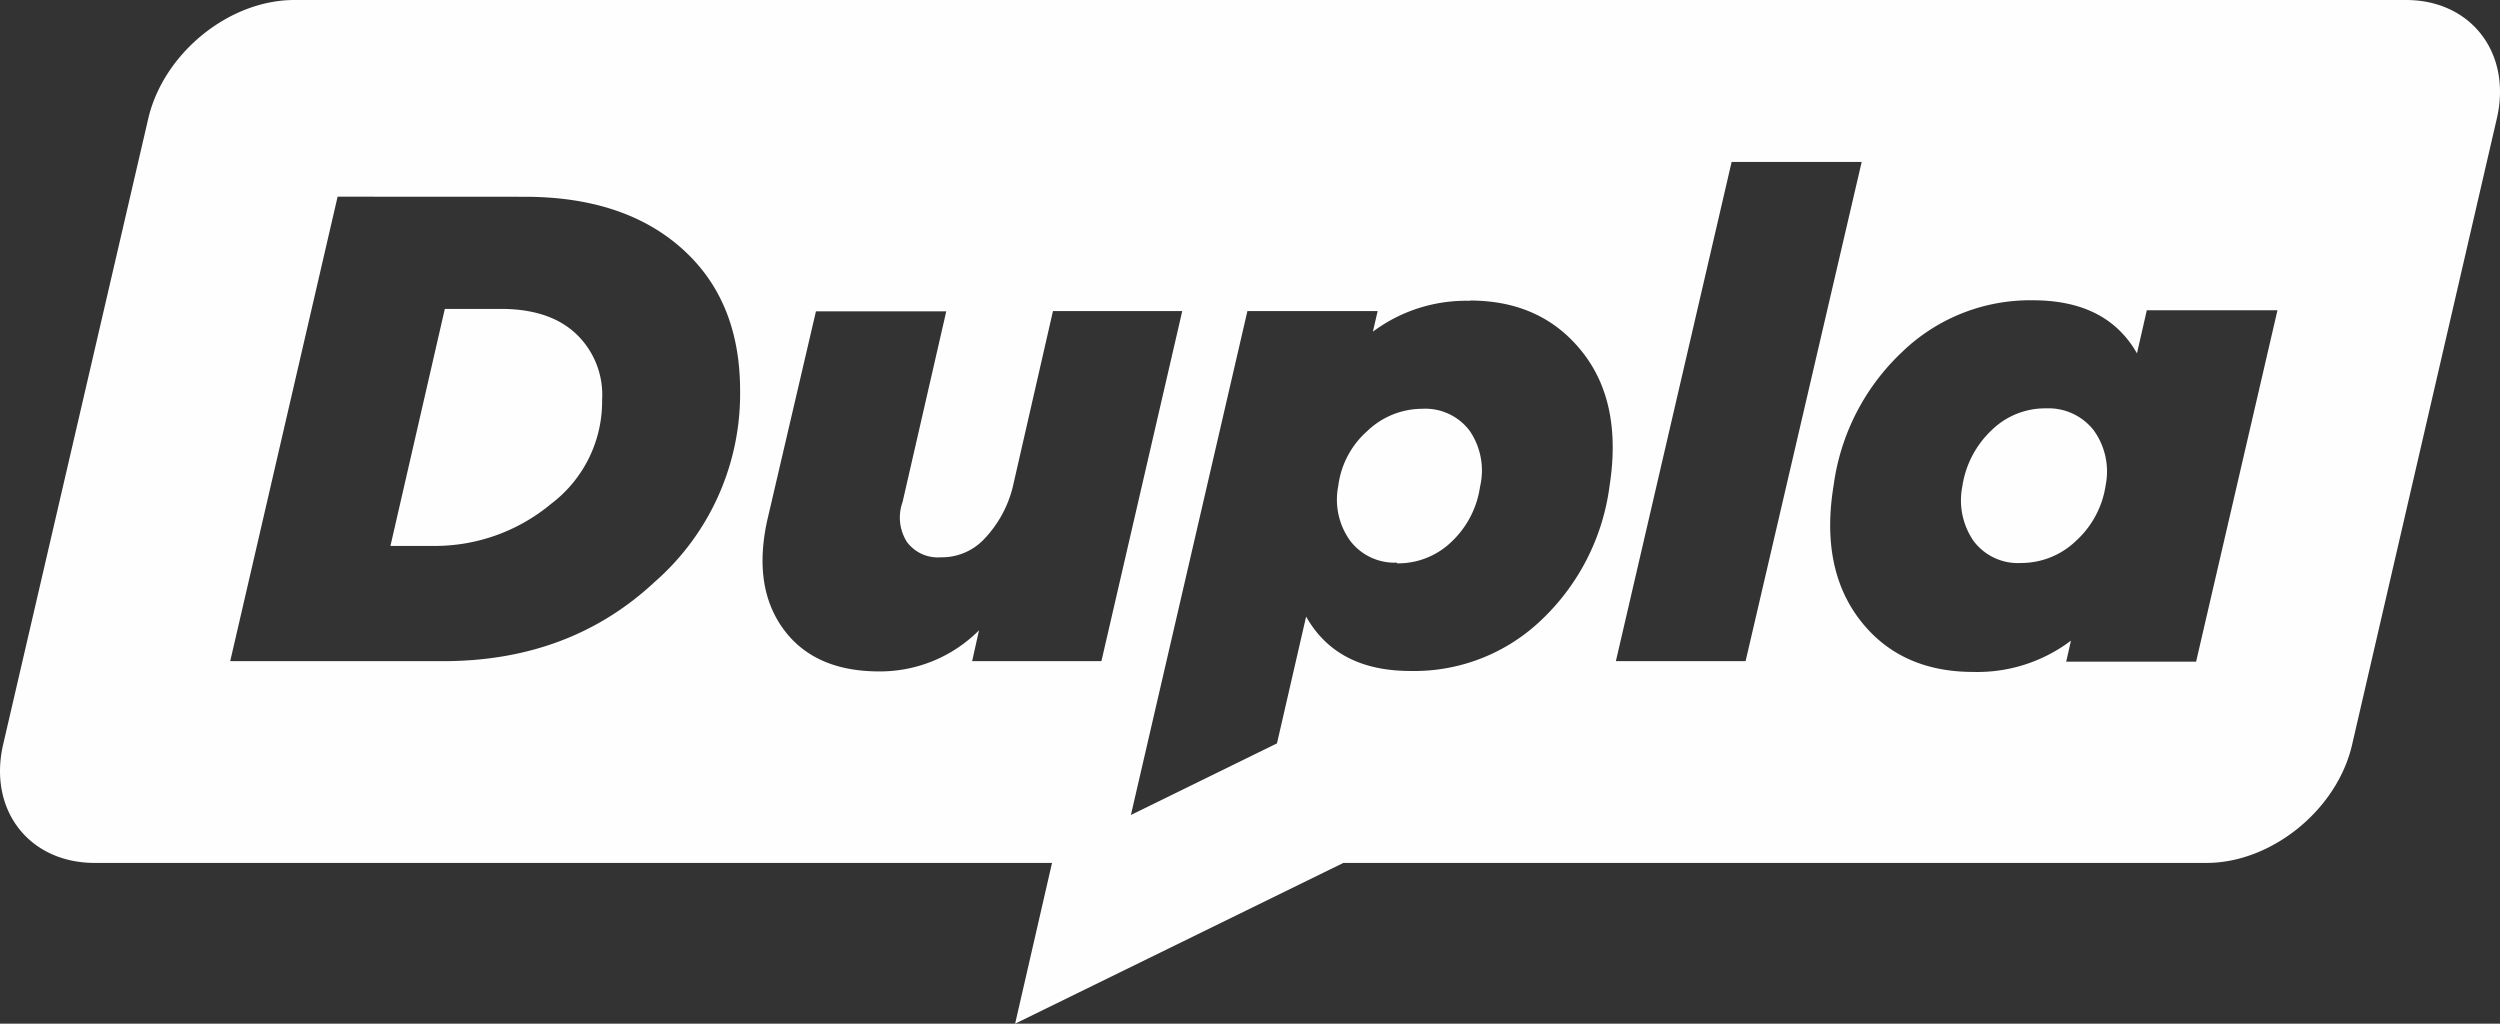 <svg xmlns="http://www.w3.org/2000/svg" viewBox="0 0 290.06 118.77"><rect x="0" y="0" width="290.06" height="118.77" fill="#333333" stroke="none"/><defs><style>.cls-1{fill:#fefefe;fill-rule:evenodd;}</style></defs><g id="Layer_2" data-name="Layer 2"><g id="Layer_1-2" data-name="Layer 1"><path class="cls-1" d="M11,100.12H122.06l-4.28,18.65,38.08-18.65H256c7.56,0,15.16-6.16,16.9-13.72L289.7,13.72C291.44,6.16,286.71,0,279.16,0h-245C26.56,0,19,6.16,17.21,13.72L.36,86.4C-1.38,94,3.39,100.12,11,100.12ZM170.53,34.9a18.08,18.08,0,0,0-11.24,3.58l.55-2.39H144.73L131.21,94.56l16.95-8.31,3.38-14.71c2.39,4.22,6.41,6.31,12.13,6.31a21.34,21.34,0,0,0,15.16-5.91,26,26,0,0,0,7.91-15.51c1-6.37,0-11.59-3.13-15.56s-7.46-6-13.08-6Zm32,41.81L216,18.79H200.91L187.48,76.71ZM137.17,36.09h-15l-4.67,20.43a13.41,13.41,0,0,1-3.29,6,6.76,6.76,0,0,1-5.07,2.14,4.45,4.45,0,0,1-3.92-1.79,5.29,5.29,0,0,1-.5-4.62l5.07-22.13H94.67L89,60.45c-1.09,5.07-.5,9.25,1.89,12.53S97,77.9,102,77.9a16.21,16.21,0,0,0,11.59-4.77l-.8,3.58h15Zm-98-13.27L26.71,76.71h24.7q14.7,0,24.56-9.2a29,29,0,0,0,9.9-22.17c0-7-2.24-12.48-6.76-16.51s-10.64-6-18.25-6ZM45.3,63.34l6.31-27.5h6.52c3.72,0,6.61.95,8.65,2.84a9.74,9.74,0,0,1,3.08,7.7,14.9,14.9,0,0,1-5.92,12.08,21.07,21.07,0,0,1-13.67,4.88ZM264.24,36H249.08l-1.14,5c-2.34-4.12-6.37-6.16-12.09-6.16a21.38,21.38,0,0,0-15.16,6,26,26,0,0,0-7.95,15.51c-1.05,6.41,0,11.63,3.08,15.61s7.46,6,13.12,6a18,18,0,0,0,11.34-3.63l-.55,2.44H254.8ZM227.7,56.28a11.25,11.25,0,0,1,3.38-6.37,8.87,8.87,0,0,1,6.32-2.53,6.65,6.65,0,0,1,5.51,2.53,8.15,8.15,0,0,1,1.4,6.37,10.87,10.87,0,0,1-3.43,6.46,9.17,9.17,0,0,1-6.37,2.58A6.43,6.43,0,0,1,229,62.79a8.29,8.29,0,0,1-1.29-6.51Zm-65.62,9a6.47,6.47,0,0,1-5.42-2.53,8.14,8.14,0,0,1-1.39-6.36A10.18,10.18,0,0,1,158.65,50,9.22,9.22,0,0,1,165,47.43,6.44,6.44,0,0,1,170.53,50a8.17,8.17,0,0,1,1.19,6.47,10.91,10.91,0,0,1-3.28,6.36,8.9,8.9,0,0,1-6.36,2.53Z"/></g></g></svg>